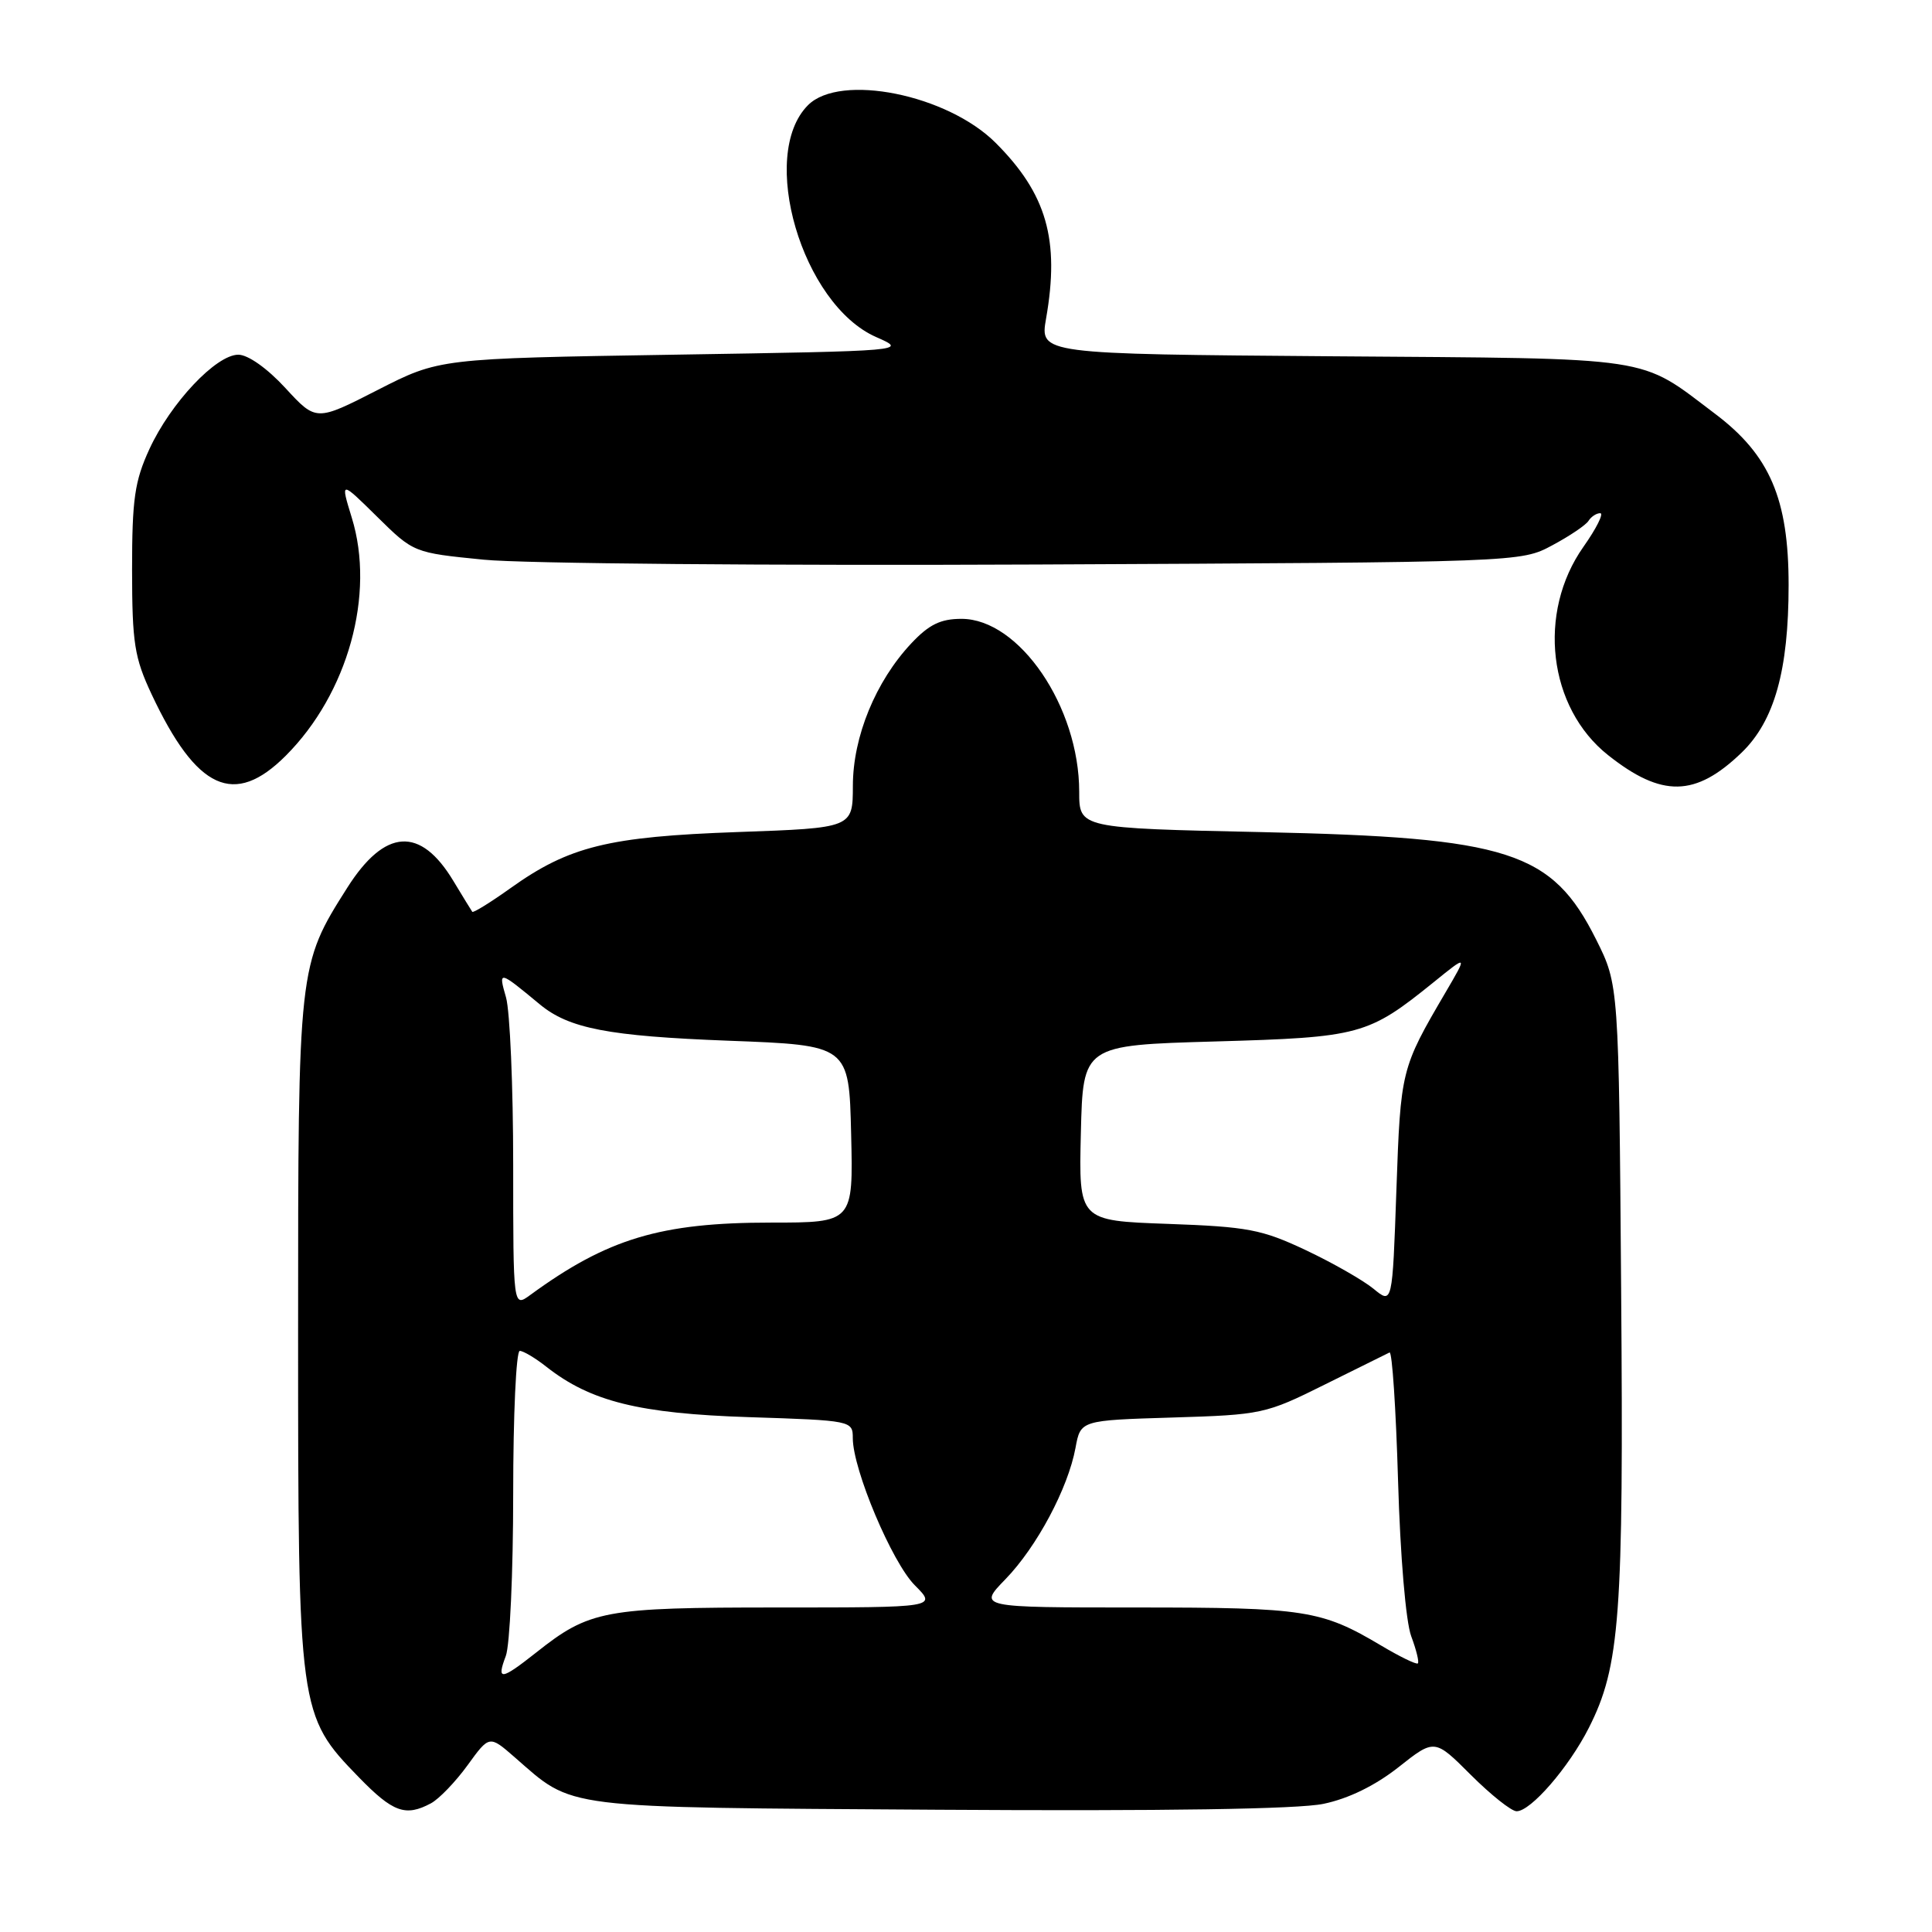 <?xml version="1.0" encoding="UTF-8" standalone="no"?>
<!DOCTYPE svg PUBLIC "-//W3C//DTD SVG 1.1//EN" "http://www.w3.org/Graphics/SVG/1.1/DTD/svg11.dtd" >
<svg xmlns="http://www.w3.org/2000/svg" xmlns:xlink="http://www.w3.org/1999/xlink" version="1.1" viewBox="0 0 256 256">
 <g >
 <path fill="currentColor"
d=" M 57.10 238.95 C 58.18 238.37 60.36 236.10 61.95 233.91 C 64.84 229.92 64.84 229.92 68.17 232.82 C 76.15 239.77 73.69 239.47 124.36 239.80 C 154.23 239.99 172.02 239.72 175.36 239.02 C 178.68 238.33 182.20 236.61 185.30 234.17 C 190.09 230.38 190.09 230.38 194.90 235.19 C 197.55 237.83 200.27 240.00 200.96 240.00 C 202.84 240.00 207.87 234.19 210.53 228.95 C 214.66 220.78 215.15 214.24 214.81 170.98 C 214.50 130.50 214.50 130.50 211.50 124.50 C 205.65 112.80 199.97 110.97 167.25 110.26 C 143.00 109.74 143.00 109.74 143.00 104.91 C 143.00 93.65 135.06 82.00 127.40 82.00 C 124.63 82.00 123.10 82.75 120.75 85.25 C 116.03 90.28 113.02 97.61 113.01 104.11 C 113.00 109.71 113.00 109.71 97.75 110.25 C 80.60 110.86 75.41 112.14 67.65 117.68 C 64.99 119.58 62.70 120.99 62.58 120.82 C 62.45 120.64 61.33 118.81 60.08 116.74 C 55.71 109.47 51.01 109.76 46.02 117.62 C 39.51 127.89 39.50 127.99 39.50 176.50 C 39.50 226.82 39.56 227.28 47.54 235.49 C 52.07 240.15 53.73 240.75 57.10 238.95 Z  M 230.78 99.72 C 235.12 95.52 237.00 88.83 237.00 77.51 C 237.00 66.11 234.51 60.30 227.27 54.84 C 217.01 47.10 219.86 47.53 176.64 47.21 C 137.79 46.91 137.79 46.91 138.61 42.21 C 140.44 31.77 138.69 25.69 131.93 18.93 C 125.52 12.52 111.33 9.67 107.07 13.93 C 100.46 20.54 106.26 40.33 116.09 44.66 C 120.27 46.50 120.27 46.50 89.24 47.00 C 58.21 47.50 58.21 47.50 50.05 51.67 C 41.89 55.84 41.89 55.84 37.82 51.42 C 35.41 48.80 32.86 47.00 31.58 47.00 C 28.63 47.00 22.61 53.40 19.80 59.50 C 17.84 63.76 17.50 66.13 17.50 75.50 C 17.51 85.24 17.81 87.13 20.09 92.00 C 26.06 104.70 31.03 106.97 37.86 100.14 C 46.10 91.90 49.75 78.74 46.61 68.59 C 45.10 63.67 45.10 63.67 49.95 68.45 C 54.81 73.24 54.81 73.24 64.08 74.16 C 69.17 74.68 102.18 74.96 137.42 74.80 C 201.50 74.50 201.50 74.50 205.68 72.26 C 207.98 71.03 210.15 69.57 210.49 69.01 C 210.84 68.46 211.53 68.00 212.04 68.00 C 212.54 68.00 211.54 70.01 209.81 72.46 C 203.65 81.20 205.14 93.77 213.08 100.06 C 220.21 105.71 224.66 105.62 230.78 99.72 Z  M 67.02 219.43 C 67.56 218.02 68.00 208.35 68.00 197.93 C 68.00 187.52 68.39 179.00 68.87 179.00 C 69.34 179.00 70.94 179.95 72.42 181.12 C 78.26 185.71 84.71 187.31 99.25 187.78 C 112.85 188.22 113.00 188.25 113.00 190.56 C 113.00 194.71 118.20 207.04 121.22 210.06 C 124.15 213.00 124.15 213.00 103.04 213.00 C 80.01 213.00 78.13 213.35 71.02 218.99 C 66.37 222.66 65.77 222.73 67.02 219.43 Z  M 183.00 218.04 C 175.10 213.34 172.94 213.00 150.65 213.00 C 129.59 213.00 129.59 213.00 133.23 209.25 C 137.38 204.97 141.52 197.21 142.51 191.85 C 143.18 188.20 143.18 188.20 155.34 187.83 C 167.18 187.47 167.71 187.36 175.50 183.48 C 179.90 181.29 183.78 179.37 184.12 179.21 C 184.47 179.05 184.97 186.70 185.25 196.21 C 185.54 206.21 186.28 214.89 186.99 216.80 C 187.67 218.62 188.07 220.24 187.87 220.41 C 187.66 220.58 185.47 219.51 183.00 218.04 Z  M 68.00 154.37 C 68.00 143.98 67.57 133.99 67.05 132.16 C 66.01 128.55 66.08 128.57 71.50 133.06 C 75.38 136.29 80.60 137.29 96.50 137.90 C 112.50 138.50 112.50 138.50 112.78 150.25 C 113.06 162.00 113.06 162.00 102.14 162.00 C 87.52 162.00 80.48 164.12 70.25 171.60 C 68.00 173.24 68.00 173.24 68.00 154.37 Z  M 182.00 170.77 C 180.62 169.64 176.58 167.33 173.02 165.65 C 167.19 162.90 165.33 162.55 154.74 162.17 C 142.94 161.75 142.94 161.75 143.22 150.13 C 143.50 138.50 143.50 138.50 161.00 138.00 C 180.25 137.45 181.26 137.18 189.99 130.13 C 194.47 126.50 194.47 126.50 191.54 131.50 C 185.64 141.57 185.59 141.78 185.03 157.67 C 184.50 172.83 184.50 172.83 182.00 170.77 Z "/>
</g>
</svg>